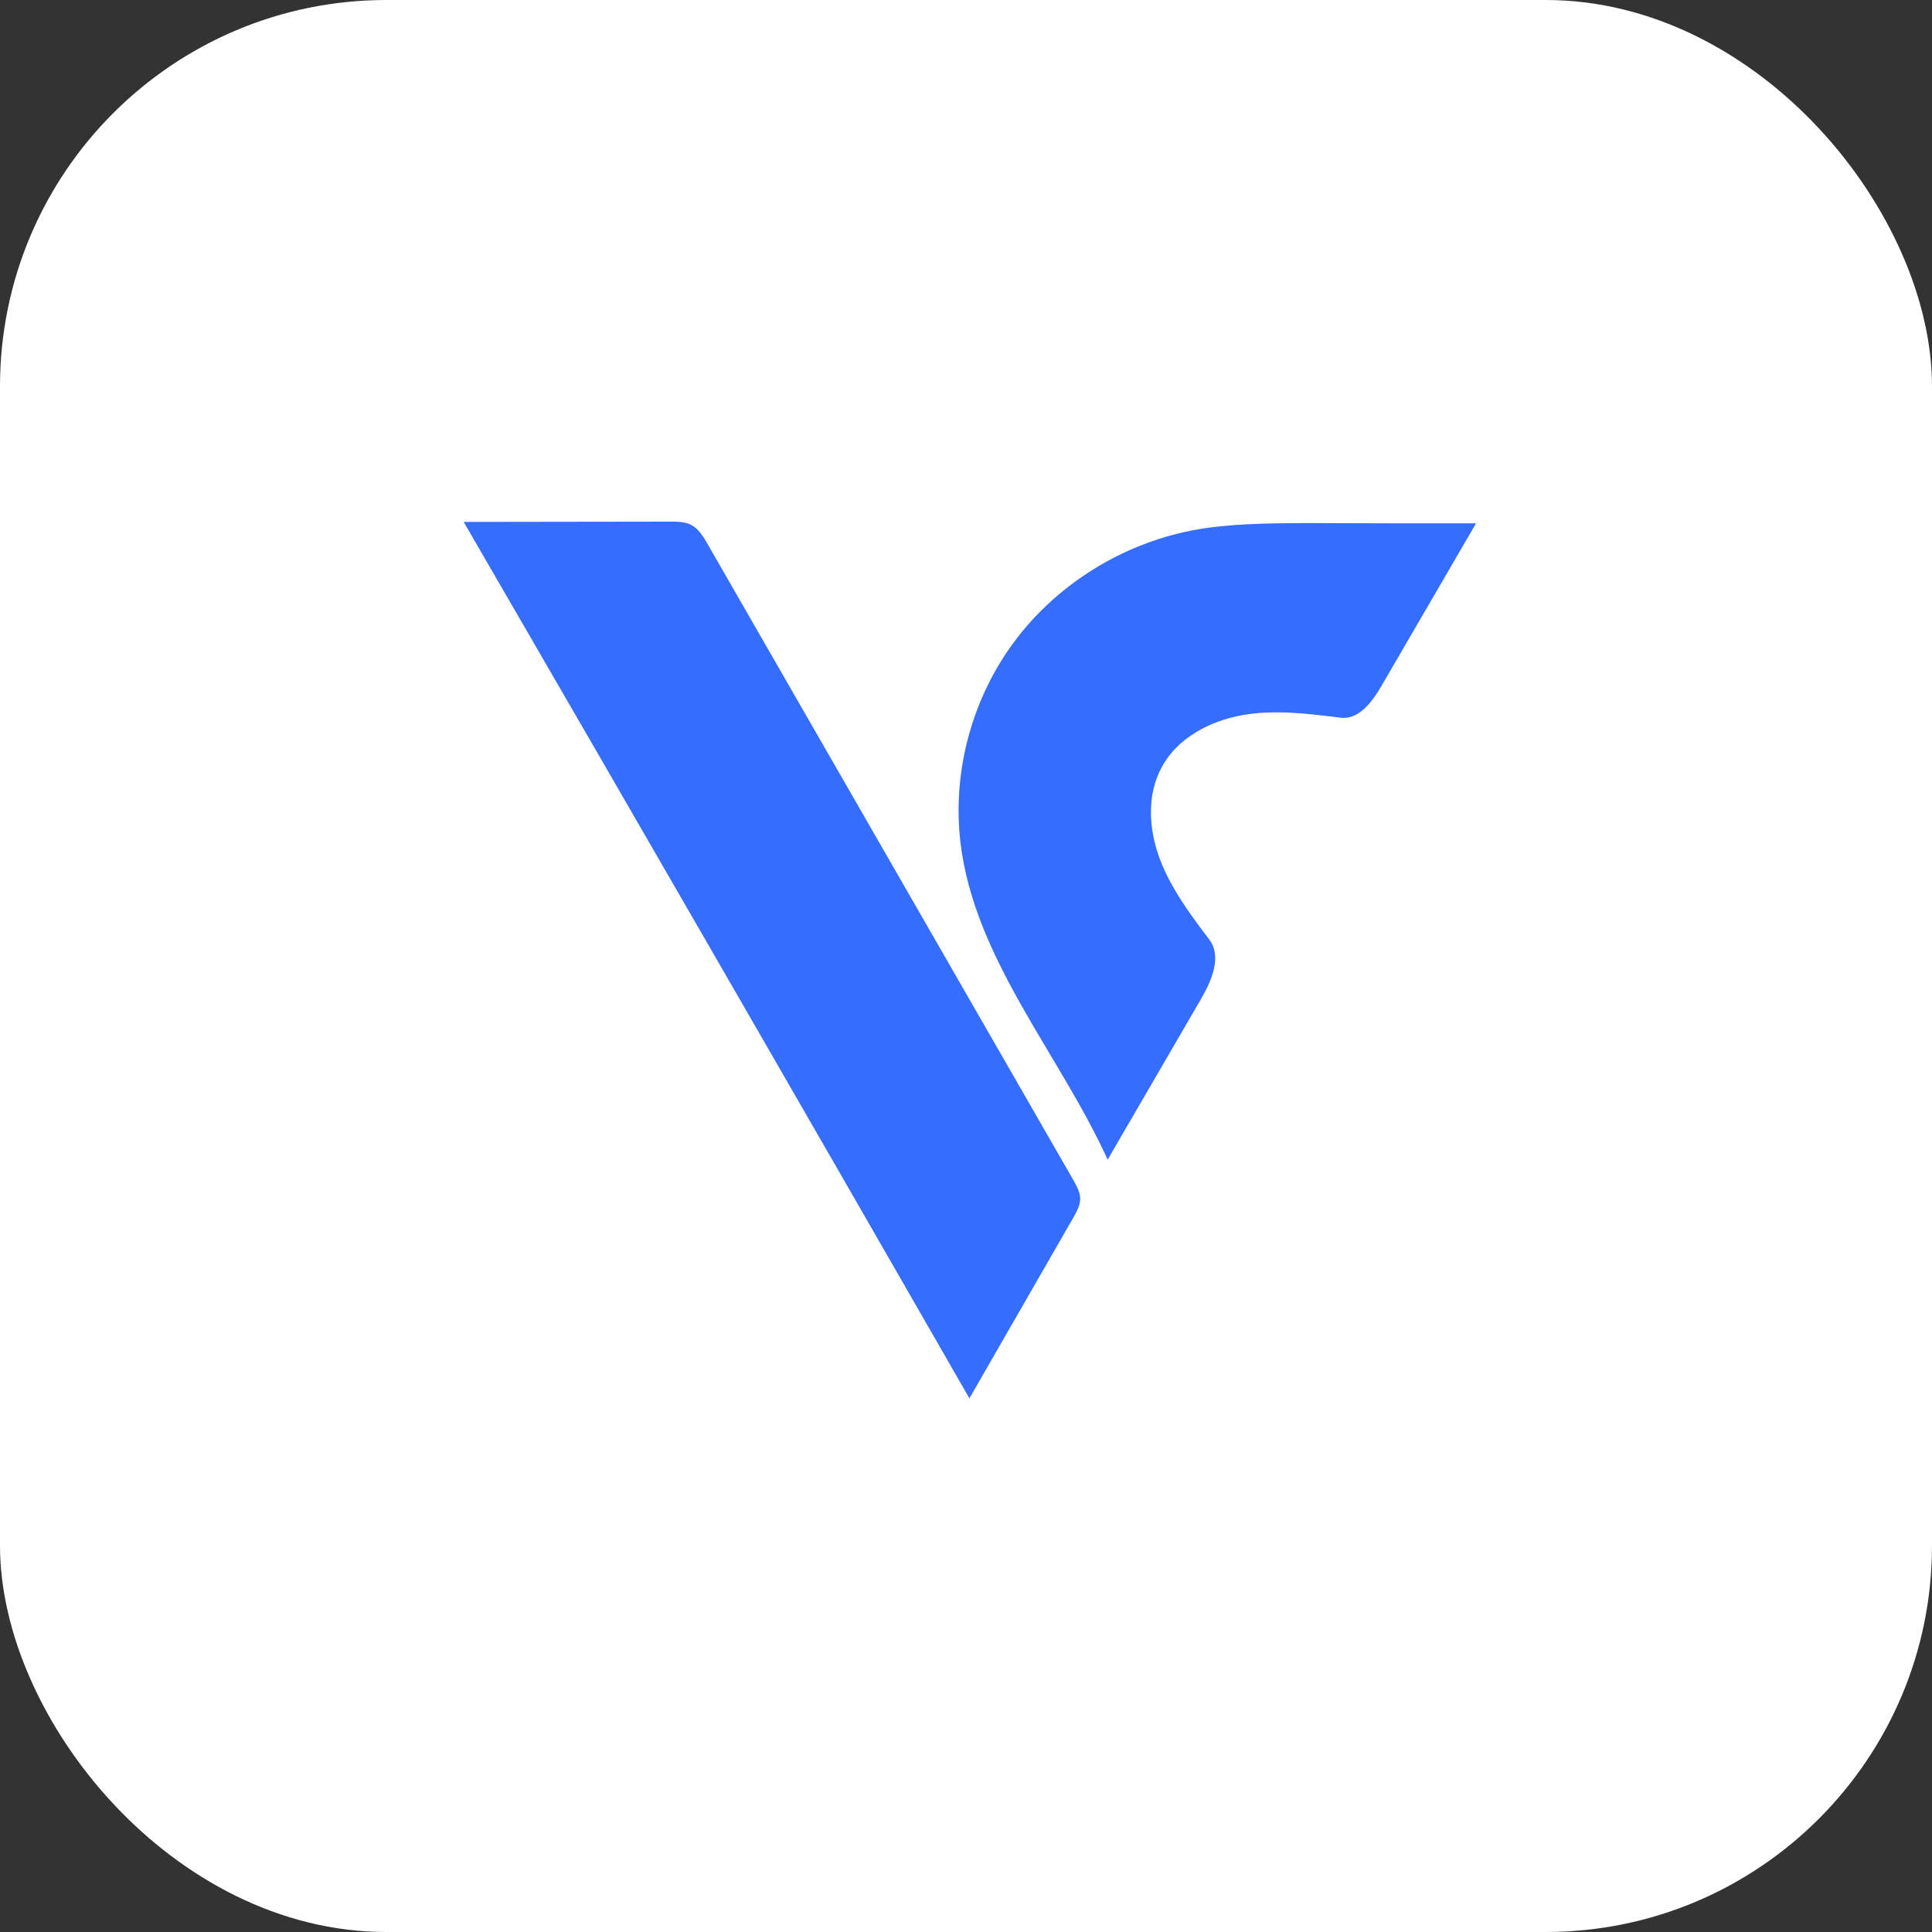 <svg width="100" height="100" viewBox="0 0 100 100" fill="none" xmlns="http://www.w3.org/2000/svg">
<rect x="0" y="0" width="100" height="100" fill="#333333" stroke="none"/>
<rect width="100" height="100" rx="20" fill="white"/>
<path d="M61.673 27.459C58.059 28.171 54.711 30.244 52.503 33.208C50.296 36.17 49.274 39.978 49.718 43.652C50.459 49.666 54.814 54.511 57.333 60.022C58.948 57.252 60.548 54.481 62.162 51.711C62.711 50.763 63.259 49.518 62.592 48.629C61.599 47.326 60.607 45.978 60.029 44.452C59.451 42.911 59.348 41.118 60.148 39.681C60.962 38.185 62.636 37.311 64.311 37.015C65.984 36.718 67.703 36.941 69.392 37.148C70.325 37.267 71.022 36.333 71.496 35.519C73.125 32.704 74.77 29.904 76.399 27.089C73.451 27.089 70.503 27.089 67.555 27.074C65.585 27.089 63.614 27.089 61.673 27.459Z" fill="#356DFE"/>
<path d="M36.622 28.155C36.4 27.77 36.163 27.37 35.763 27.163C35.437 27 35.052 27 34.681 27C31.126 27 27.555 27.015 24 27.015C32.755 42.111 41.481 57.237 50.177 72.377C51.97 69.251 53.777 66.125 55.57 62.999C55.733 62.703 55.911 62.392 55.911 62.051C55.911 61.711 55.733 61.4 55.57 61.103C49.259 50.126 42.933 39.133 36.622 28.155Z" fill="#356DFE"/>
</svg>

